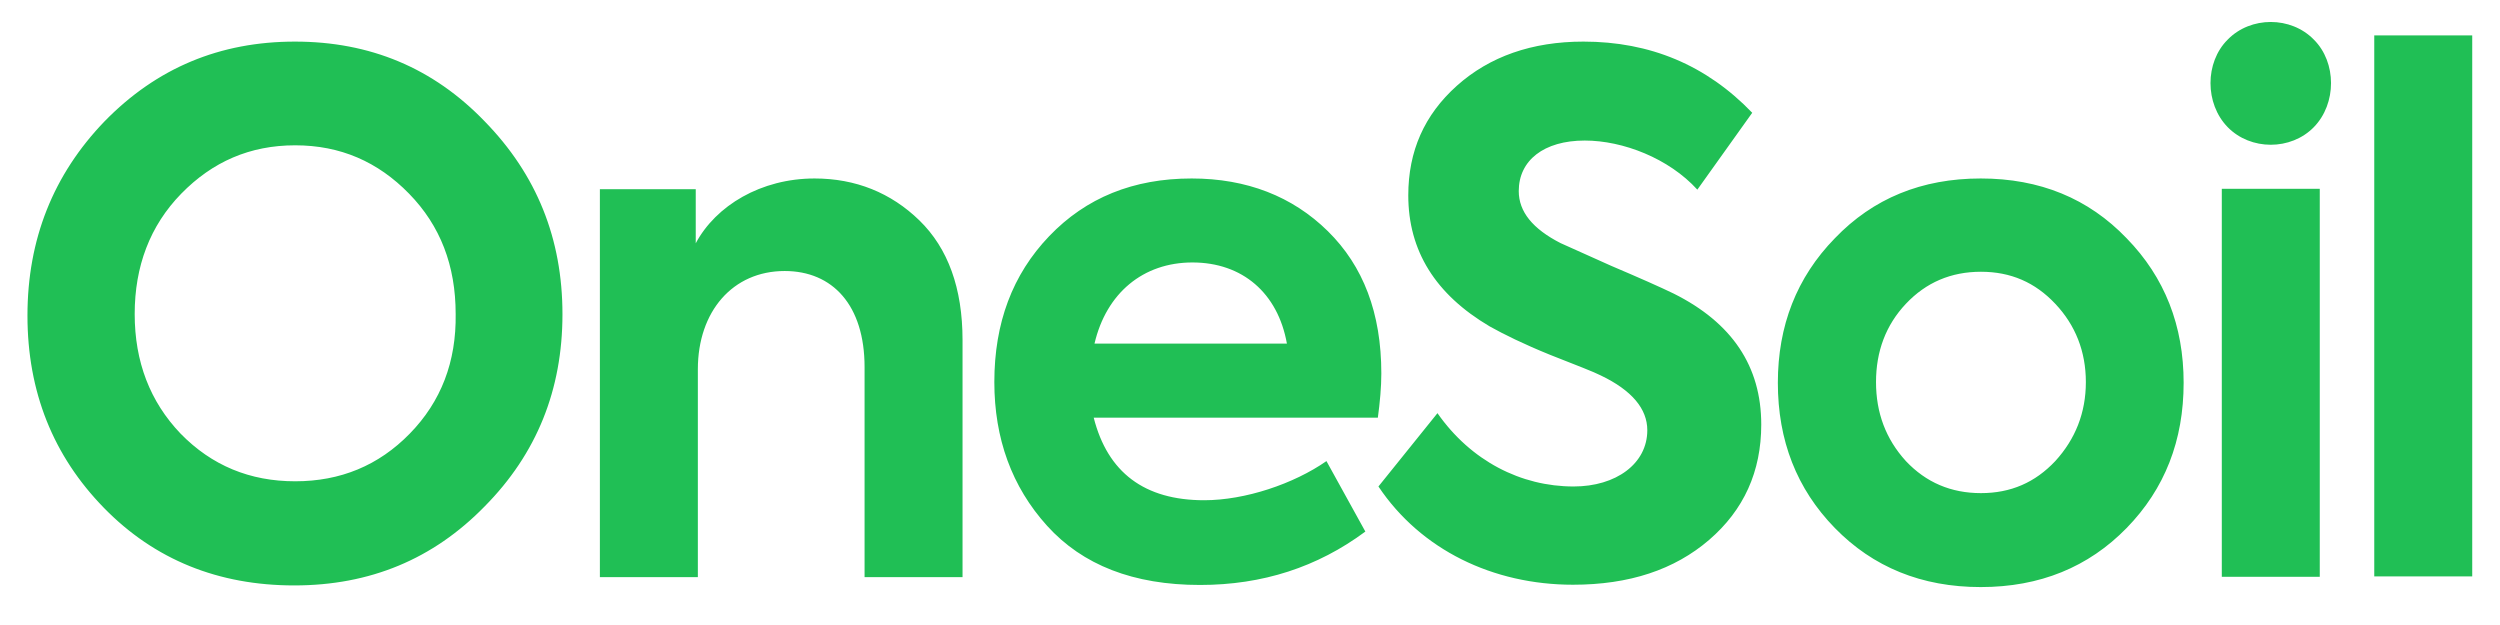<svg
    width="64"
    height="16"
    viewBox="0 0 64 16"
    fill="none"
    xmlns="http://www.w3.org/2000/svg"
  >
    <path
      fill-rule="evenodd"
      clip-rule="evenodd"
      d="M7.533 14.987C5.594 14.987 3.958 14.331 2.66 13.001C1.361 11.67 0.703 10.03 0.703 8.08C0.703 6.131 1.361 4.472 2.677 3.106C4.011 1.739 5.63 1.065 7.551 1.065C9.472 1.065 11.09 1.739 12.407 3.106C13.741 4.472 14.399 6.112 14.399 8.044C14.399 9.976 13.741 11.616 12.407 12.964C11.09 14.313 9.472 14.987 7.533 14.987ZM11.665 8.039C11.665 6.8 11.274 5.779 10.473 4.959C9.673 4.139 8.713 3.72 7.556 3.72C6.4 3.72 5.44 4.139 4.639 4.959C3.839 5.779 3.448 6.818 3.448 8.039C3.448 9.26 3.839 10.28 4.622 11.1C5.422 11.92 6.4 12.321 7.556 12.321C8.713 12.321 9.691 11.92 10.491 11.1C11.292 10.28 11.683 9.26 11.665 8.039ZM17.865 14.774V9.453C17.865 7.977 18.754 6.938 20.088 6.938C21.315 6.938 22.133 7.813 22.133 9.398V14.774H24.641V8.706C24.641 7.376 24.268 6.355 23.538 5.644C22.809 4.934 21.902 4.569 20.853 4.569C19.483 4.569 18.327 5.262 17.811 6.228V4.843H15.357V14.774H17.865ZM35.362 9.562C35.362 9.909 35.327 10.291 35.273 10.692H27.999C28.355 12.095 29.297 12.806 30.827 12.806C31.876 12.806 33.121 12.387 33.957 11.804L34.953 13.608C33.726 14.519 32.321 14.975 30.72 14.975C29.013 14.975 27.714 14.464 26.807 13.462C25.9 12.46 25.455 11.221 25.455 9.781C25.455 8.269 25.918 7.029 26.86 6.045C27.803 5.061 29.013 4.569 30.507 4.569C31.912 4.569 33.086 5.025 33.993 5.918C34.9 6.811 35.362 8.013 35.362 9.562ZM30.526 6.719C29.264 6.719 28.321 7.503 28.019 8.797H32.945C32.714 7.503 31.807 6.719 30.526 6.719ZM40.268 14.969C38.222 14.969 36.373 14.076 35.288 12.454L36.799 10.577C37.653 11.798 38.934 12.454 40.285 12.454C41.37 12.454 42.171 11.871 42.171 11.014C42.171 10.468 41.779 9.994 40.979 9.611C40.801 9.52 40.374 9.356 39.681 9.083C39.005 8.809 38.489 8.554 38.133 8.354C36.746 7.534 36.052 6.422 36.052 5.001C36.052 3.871 36.461 2.942 37.297 2.194C38.133 1.447 39.218 1.065 40.535 1.065C42.242 1.065 43.683 1.666 44.857 2.887L43.452 4.855C42.722 4.053 41.548 3.598 40.57 3.598C39.521 3.598 38.88 4.108 38.88 4.891C38.88 5.42 39.236 5.857 39.947 6.222L41.246 6.805C41.975 7.115 42.509 7.352 42.847 7.516C44.341 8.263 45.088 9.374 45.088 10.869C45.088 12.071 44.643 13.055 43.754 13.821C42.864 14.586 41.708 14.969 40.268 14.969ZM45.513 9.799C45.513 8.341 45.994 7.102 46.972 6.1C47.95 5.08 49.195 4.569 50.707 4.569C52.219 4.569 53.464 5.08 54.442 6.1C55.42 7.102 55.901 8.341 55.901 9.799C55.901 11.275 55.42 12.514 54.442 13.517C53.464 14.519 52.219 15.029 50.707 15.029C49.195 15.029 47.95 14.519 46.972 13.517C45.994 12.514 45.513 11.275 45.513 9.799ZM48.791 11.804C49.307 12.351 49.947 12.624 50.712 12.624C51.477 12.624 52.1 12.351 52.615 11.804C53.131 11.239 53.398 10.565 53.398 9.781C53.398 8.998 53.131 8.323 52.615 7.777C52.1 7.23 51.477 6.957 50.712 6.957C49.947 6.957 49.307 7.23 48.791 7.777C48.276 8.323 48.026 8.998 48.026 9.781C48.026 10.565 48.276 11.239 48.791 11.804ZM59.234 3.255C59.821 2.654 59.821 1.597 59.234 1.014C58.647 0.412 57.616 0.412 57.029 1.014C56.442 1.597 56.442 2.654 57.029 3.255C57.616 3.856 58.647 3.856 59.234 3.255ZM59.386 4.834H56.878V14.766H59.386V4.834ZM63.289 0.906H60.781V14.756H63.289V0.906Z"
      fill="#20BF55"
    />
  </svg>
